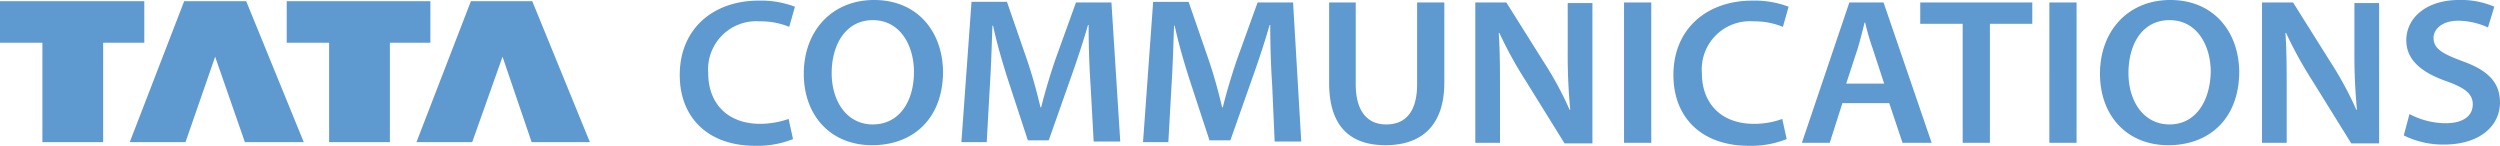 <svg xmlns="http://www.w3.org/2000/svg" fill="#5e99cf" viewBox="-6674 2347 255.646 14.909"
    data-v-3f05c189="">
    <path
        d="M251.762,6.238c-2.006-.749-2.912-1.248-2.912-2.37,0-.811.777-1.747,2.524-1.747a7.393,7.393,0,0,1,3.042.686l.647-2.121A8.549,8.549,0,0,0,251.438,0c-3.3,0-5.372,1.809-5.372,4.117,0,2.059,1.618,3.306,4.077,4.179,1.942.686,2.718,1.31,2.718,2.37,0,1.185-.971,1.934-2.783,1.934a7.974,7.974,0,0,1-3.689-.936l-.582,2.183a9.06,9.06,0,0,0,4.077.936c3.883,0,5.76-2.059,5.76-4.3,0-2.059-1.23-3.306-3.883-4.242M240.76.25V5.24a58.483,58.483,0,0,0,.259,5.988h-.065a34.877,34.877,0,0,0-2.589-4.8L234.482.25H231.31V14.6h2.524V9.482c0-2.37,0-4.242-.129-6.113h.065A41.146,41.146,0,0,0,236.488,8.3l3.948,6.363h2.848V.312H240.76Zm-18.9,12.476c-2.654,0-4.207-2.37-4.207-5.24,0-2.994,1.424-5.427,4.207-5.427s4.207,2.558,4.207,5.3c-.065,2.994-1.553,5.365-4.207,5.365M221.926,0c-4.272,0-7.184,3.119-7.184,7.548,0,4.242,2.718,7.3,6.99,7.3,4.207,0,7.249-2.745,7.249-7.548-.065-4.117-2.654-7.3-7.055-7.3M209.564,14.6h2.783V.25h-2.783ZM196.361.25V2.433H200.7V14.6h2.783V2.433h4.336V.25Zm-7.572,8.3,1.165-3.556c.259-.873.518-1.871.712-2.682h.065a24.3,24.3,0,0,0,.777,2.682l1.165,3.556Zm3.819-8.3h-3.495L184.259,14.6h2.848l1.294-4.055h4.789l1.359,4.055h2.977ZM179.34,12.663c-3.3,0-5.307-2.059-5.307-5.178a4.923,4.923,0,0,1,5.307-5.3,7.585,7.585,0,0,1,2.977.561L182.9.686a9.87,9.87,0,0,0-3.689-.624c-4.66,0-8.09,2.869-8.09,7.61,0,4.367,2.912,7.236,7.7,7.236a9.831,9.831,0,0,0,3.883-.686l-.453-2.059a8.366,8.366,0,0,1-2.912.5M166.072,14.6h2.783V.25h-2.783ZM160.312.25V5.24a58.469,58.469,0,0,0,.259,5.988h-.065a34.87,34.87,0,0,0-2.589-4.8L154.034.25h-3.171V14.6h2.524V9.482c0-2.37,0-4.242-.129-6.113h.065A41.157,41.157,0,0,0,156.041,8.3l3.948,6.363h2.848V.312h-2.524Zm-15.4,0V8.608c0,2.807-1.165,4.117-3.171,4.117-1.877,0-3.107-1.31-3.107-4.117V.25h-2.718V8.484c0,4.554,2.265,6.363,5.76,6.363,3.624,0,6.019-1.934,6.019-6.425V.25Zm-12.685,0H128.6l-2.071,5.739c-.582,1.684-1.1,3.431-1.489,4.99h-.065c-.388-1.622-.841-3.306-1.424-4.99l-2.006-5.8H117.92l-1.036,14.347h2.589l.324-5.8c.129-1.934.194-4.242.259-6.113h.065c.388,1.809.971,3.805,1.553,5.614l2.006,6.113h2.136l2.2-6.238c.647-1.809,1.294-3.743,1.812-5.552h.065c0,1.934.065,4.179.194,6.051l.259,5.864h2.718Zm-18.575,0h-3.624l-2.071,5.739c-.582,1.684-1.1,3.431-1.489,4.99H106.4c-.388-1.622-.841-3.306-1.424-4.99L102.97.187H99.346L98.31,14.535H100.9l.324-5.8c.129-1.934.194-4.242.259-6.113h.065c.388,1.809.971,3.805,1.553,5.614l2.006,6.113h2.136l2.2-6.238c.647-1.809,1.294-3.743,1.812-5.552h.065c0,1.934.065,4.179.194,6.051l.324,5.864h2.718Zm-24.4,12.476c-2.654,0-4.207-2.37-4.207-5.24,0-2.994,1.489-5.427,4.207-5.427,2.783,0,4.207,2.558,4.207,5.3,0,2.994-1.489,5.365-4.207,5.365M89.379,0c-4.272,0-7.184,3.119-7.184,7.548,0,4.242,2.718,7.3,6.99,7.3,4.207,0,7.249-2.745,7.249-7.548C96.369,3.181,93.78,0,89.379,0M77.729,12.663c-3.3,0-5.307-2.059-5.307-5.178a4.924,4.924,0,0,1,5.307-5.3,7.585,7.585,0,0,1,2.977.561L81.289.686A9.869,9.869,0,0,0,77.6.062c-4.66,0-8.09,2.869-8.09,7.61,0,4.367,2.912,7.236,7.7,7.236a9.831,9.831,0,0,0,3.883-.686l-.453-2.059a8.993,8.993,0,0,1-2.912.5M54.43.125H48.152l-5.566,14.41h5.7L51.388,5.8l2.977,8.733h5.954Zm-25.111,0V4.367h4.336V14.535h6.213V4.367H44.01V.125Zm-4.142,0H18.834l-5.566,14.41h5.7L22,5.8l3.042,8.733h6.019ZM0,.125V4.367H4.336V14.535h6.213V4.367h4.207V.125Z"
        transform="translate(-6674 2347)" class="a" data-v-3f05c189=""></path>
</svg>